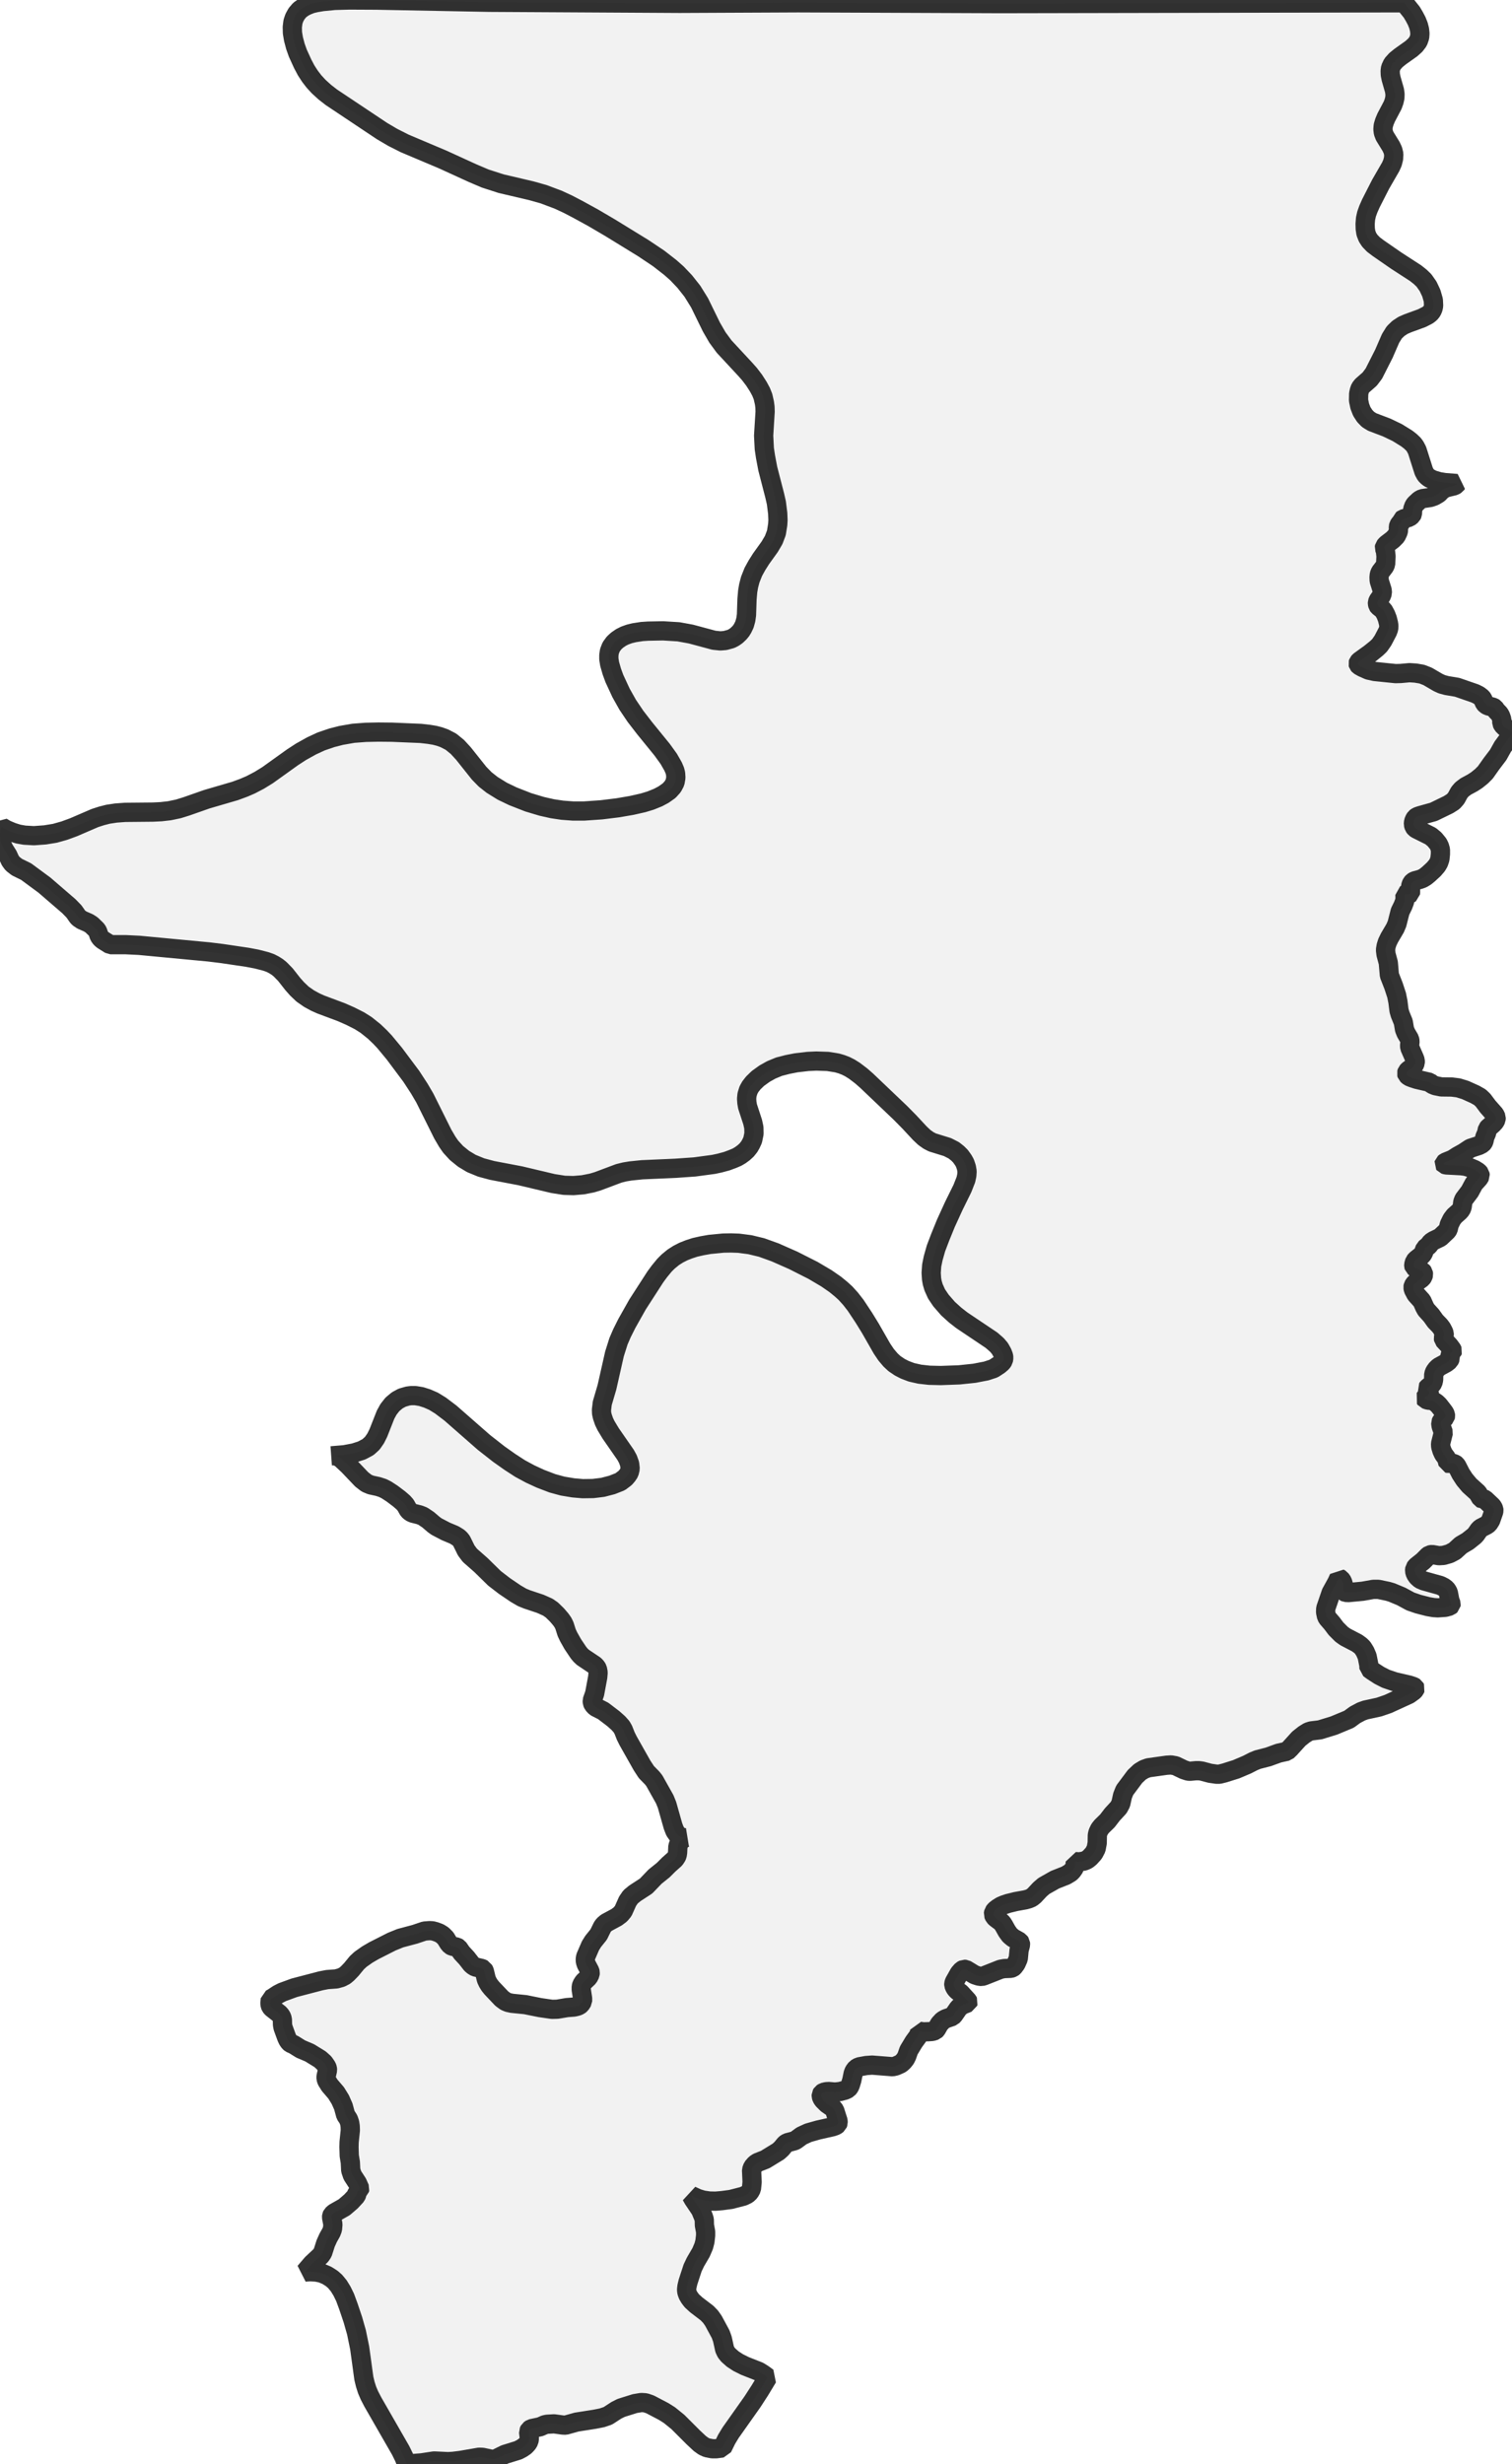 <?xml version="1.0" encoding="UTF-8" standalone="no"?>
<svg viewBox="0 0 157.129 256" xmlns="http://www.w3.org/2000/svg">
  <style>
    g.zone {
      fill: lightgray;
      stroke-width: 2;
      stroke-linecap: square;
      stroke-linejoin: bevel;
      stroke-miterlimit: 3;
      stroke-opacity: 0.8;
      stroke: black;
      fill-opacity: 0.3;
    }
  </style>
  <g class="zone" id="zone">
    <path d="M71.35,237.88 71.378,238.131 71.489,238.438 71.671,238.744 71.907,239.05 72.367,239.468 73.481,240.318 73.843,240.694 74.136,241.112 74.888,242.504 75.069,243.006 75.306,244.078 75.459,244.398 75.682,244.677 76.155,245.095 76.712,245.457 77.409,245.805 78.857,246.376 79.303,246.655 79.776,247.003 78.969,248.34 78.202,249.524 75.918,252.755 75.514,253.423 75.069,254.329 74.428,254.412 74.01,254.412 73.453,254.301 73.119,254.148 72.729,253.869 72.06,253.242 70.445,251.627 69.567,250.916 68.969,250.54 67.562,249.802 67.074,249.635 66.643,249.607 65.974,249.719 64.554,250.164 64.052,250.415 63.175,250.986 62.562,251.195 61.782,251.348 59.916,251.641 58.774,251.961 58.481,251.947 57.576,251.822 56.852,251.864 56.601,251.919 56.128,252.128 55.208,252.323 55.027,252.449 54.93,252.643 55.013,253.34 54.972,253.618 54.818,253.869 54.568,254.134 54.247,254.357 53.857,254.565 52.465,254.997 51.559,255.443 51.378,255.499 51.058,255.499 50.153,255.304 49.791,255.29 47.855,255.624 47.061,255.721 46.559,255.749 45.111,255.68 43.83,255.875 42.27,256 41.991,255.304 41.643,254.593 38.746,249.552 38.398,248.883 38.147,248.298 37.966,247.727 37.813,247.1 37.381,243.953 37.047,242.323 36.671,241 36.211,239.635 35.863,238.688 35.543,238.034 35.209,237.49 34.832,237.031 34.484,236.724 33.983,236.404 33.426,236.167 32.883,236.056 32.214,236.014 31.685,236.056 32.423,235.192 33.328,234.343 33.537,234.036 33.844,233.075 34.108,232.491 34.429,231.919 34.554,231.585 34.596,231.098 34.456,230.36 34.47,230.22 34.526,230.095 34.749,229.9 35.78,229.315 36.476,228.716 37.005,228.145 37.089,227.95 37.117,227.686 37.367,227.504 37.395,227.379 37.144,226.808 36.629,226.014 36.448,225.485 36.406,224.649 36.295,223.967 36.267,223.062 36.281,222.546 36.406,221.321 36.392,220.903 36.337,220.541 36.211,220.179 35.919,219.733 35.682,218.856 35.362,218.131 34.93,217.435 34.261,216.655 33.955,216.168 33.885,215.945 33.885,215.736 34.039,215.067 34.025,214.914 33.955,214.719 33.677,214.315 33.259,213.939 32.172,213.271 31.253,212.881 30.515,212.421 30.195,212.282 30.083,212.184 29.93,211.975 29.791,211.683 29.415,210.652 29.359,210.36 29.345,209.845 29.289,209.594 29.178,209.399 29.025,209.218 28.259,208.619 28.133,208.466 28.078,208.326 28.05,208.131 28.092,207.7 28.287,207.602 28.899,207.198 29.331,206.975 30.585,206.516 33.356,205.792 34.011,205.666 34.958,205.597 35.459,205.457 35.835,205.262 36.114,205.026 36.518,204.608 37.089,203.911 37.465,203.563 38.175,203.062 38.844,202.672 40.71,201.725 41.601,201.363 43.119,200.959 44.108,200.625 44.637,200.583 44.93,200.597 45.25,200.68 45.654,200.833 45.988,201.042 46.309,201.363 46.615,201.864 46.81,202.101 47.019,202.212 47.465,202.282 47.632,202.379 47.98,202.881 48.495,203.438 48.983,204.065 49.178,204.232 49.387,204.357 50.055,204.51 50.236,204.594 50.334,204.789 50.543,205.652 50.696,205.973 50.877,206.265 51.114,206.558 52.144,207.644 52.52,207.923 52.813,208.048 53.203,208.131 54.596,208.271 56.114,208.577 57.367,208.758 57.924,208.744 58.913,208.577 59.637,208.521 59.999,208.438 60.194,208.354 60.348,208.229 60.543,207.923 60.543,207.616 60.403,206.711 60.403,206.418 60.459,206.209 60.654,205.903 61.155,205.43 61.322,205.109 61.336,204.942 61.295,204.775 60.932,204.092 60.835,203.8 60.821,203.549 60.863,203.299 61.364,202.143 61.643,201.697 62.214,200.987 62.604,200.193 62.757,199.984 63.022,199.761 64.08,199.19 64.47,198.898 64.763,198.549 65.222,197.519 65.529,197.073 65.988,196.697 67.144,195.945 68.077,194.97 68.927,194.288 69.498,193.717 70.139,193.146 70.306,192.895 70.375,192.742 70.417,192.463 70.445,191.836 70.57,191.488 70.723,191.265 70.877,191.126 71.058,191.001 71.239,190.931 70.946,190.917 70.626,190.792 70.389,190.597 70.139,190.235 69.944,189.733 69.317,187.519 69.08,186.934 67.994,184.998 67.771,184.719 67.172,184.107 66.726,183.424 65.278,180.862 65.027,180.36 64.776,179.719 64.595,179.399 64.261,179.023 63.746,178.564 62.687,177.756 61.893,177.352 61.643,177.087 61.559,176.892 61.545,176.669 61.796,175.959 62.116,174.246 62.158,173.759 62.088,173.396 61.977,173.201 61.796,173.006 60.57,172.185 60.334,171.962 60.125,171.711 59.526,170.82 59.094,170.054 58.885,169.608 58.662,168.898 58.509,168.578 58.286,168.257 57.882,167.784 57.353,167.268 56.935,166.976 56.155,166.628 54.777,166.168 54.261,165.959 53.593,165.569 52.423,164.775 51.392,163.982 49.986,162.603 48.83,161.586 48.454,161.085 47.966,160.096 47.813,159.901 47.632,159.734 47.2,159.469 46.337,159.107 45.376,158.606 45.083,158.397 44.498,157.895 43.941,157.519 43.579,157.38 42.91,157.213 42.674,157.101 42.451,156.906 42.144,156.363 41.908,156.099 41.49,155.736 40.752,155.179 40.153,154.789 39.763,154.594 39.289,154.441 38.523,154.274 38.092,154.093 37.59,153.703 36.211,152.255 35.376,151.475 35,151.294 34.651,151.238 34.429,151.252 35.78,151.14 36.81,150.945 37.59,150.695 38.245,150.347 38.69,149.943 39.039,149.441 39.317,148.884 40.069,146.976 40.376,146.419 40.78,145.904 41.281,145.486 41.796,145.207 42.381,145.04 42.701,144.998 43.175,144.998 43.774,145.096 44.387,145.291 45.055,145.583 45.779,146.029 46.81,146.809 50.292,149.859 51.838,151.071 52.98,151.879 54.052,152.575 55.111,153.146 56.169,153.633 57.409,154.107 58.481,154.399 59.582,154.58 60.556,154.664 61.629,154.65 62.646,154.525 63.607,154.274 64.456,153.94 64.971,153.55 65.208,153.271 65.389,152.993 65.487,152.589 65.431,152.087 65.25,151.586 65.013,151.154 63.467,148.926 62.98,148.118 62.771,147.686 62.604,147.199 62.52,146.837 62.506,146.475 62.59,145.778 63.077,144.121 63.857,140.667 64.275,139.344 64.637,138.508 65.139,137.505 66.253,135.528 68.105,132.659 68.537,132.074 69.052,131.447 69.428,131.071 69.971,130.625 70.473,130.305 71.016,130.026 71.615,129.79 72.214,129.595 72.952,129.428 73.746,129.288 75.166,129.149 75.974,129.135 76.768,129.163 77.938,129.316 79.15,129.609 80.542,130.11 82.436,130.946 84.498,131.99 85.89,132.812 86.796,133.439 87.409,133.94 87.868,134.358 88.397,134.943 88.927,135.625 89.776,136.907 90.445,137.993 91.656,140.11 92.088,140.751 92.548,141.294 92.952,141.67 93.509,142.046 94.024,142.31 94.72,142.575 95.584,142.77 96.573,142.881 97.757,142.909 99.679,142.84 101.266,142.673 102.492,142.436 103.258,142.185 103.829,141.809 104.121,141.558 104.275,141.336 104.316,141.057 104.289,140.876 104.163,140.542 103.913,140.096 103.606,139.734 103.049,139.246 99.957,137.171 99.261,136.628 98.523,135.96 97.784,135.11 97.325,134.428 97.018,133.745 96.879,133.272 96.81,132.882 96.768,132.241 96.823,131.475 96.977,130.723 97.269,129.692 97.715,128.522 98.3,127.088 99.121,125.291 100.013,123.481 100.375,122.561 100.472,122.116 100.5,121.698 100.431,121.294 100.277,120.834 100.096,120.514 99.804,120.11 99.525,119.832 99.121,119.511 98.467,119.177 96.893,118.69 96.489,118.481 96.057,118.174 95.598,117.742 94.498,116.559 93.564,115.612 90.069,112.283 89.498,111.782 88.801,111.252 88.314,110.946 87.896,110.737 87.464,110.57 86.991,110.431 86.03,110.277 84.832,110.236 83.955,110.277 82.743,110.417 81.824,110.598 80.96,110.821 80.152,111.155 79.456,111.545 78.76,112.046 78.286,112.506 77.98,112.896 77.785,113.244 77.631,113.731 77.59,114.149 77.618,114.567 77.687,114.957 78.216,116.573 78.342,117.144 78.356,117.784 78.216,118.453 78.035,118.843 77.868,119.135 77.59,119.483 77.283,119.762 76.921,120.027 76.587,120.222 76.127,120.417 75.528,120.639 74.804,120.834 74.15,120.974 72.186,121.238 70.194,121.378 66.726,121.531 65.515,121.656 64.916,121.754 64.303,121.907 62.116,122.728 61.504,122.91 60.584,123.091 59.595,123.174 58.634,123.146 57.478,122.965 54.066,122.157 51.142,121.6 49.999,121.294 48.983,120.876 48.175,120.389 47.437,119.79 46.838,119.135 46.49,118.634 46.016,117.826 44.15,114.08 43.579,113.105 42.743,111.823 40.974,109.456 39.958,108.23 39.484,107.729 38.885,107.158 38.05,106.489 37.367,106.057 36.406,105.57 35.487,105.166 33.328,104.358 32.771,104.108 32.131,103.759 31.448,103.286 30.877,102.743 30.431,102.241 29.665,101.266 29.122,100.709 28.83,100.472 28.482,100.25 28.106,100.055 27.632,99.887 26.657,99.637 25.696,99.456 23.064,99.066 21.699,98.899 14.471,98.216 13.064,98.147 11.462,98.147 10.682,97.659 10.487,97.492 10.306,97.241 10.167,96.823 10.07,96.628 9.526,96.099 9.206,95.89 8.51,95.584 8.217,95.389 8.078,95.25 7.688,94.693 7.159,94.149 4.624,91.963 2.716,90.556 1.755,90.083 1.309,89.734 1.072,89.414 0.808,88.843 0.418,88.23 0.139,87.631 0.042,87.255 0,86.879 0,86.489 0.056,86.141 0.181,85.918 0.627,86.183 1.281,86.461 1.908,86.656 2.549,86.768 3.524,86.824 4.68,86.74 5.71,86.573 6.699,86.294 7.646,85.946 9.875,84.985 10.571,84.762 11.226,84.595 12.047,84.47 12.994,84.4 15.891,84.372 16.741,84.331 17.604,84.233 18.537,84.038 19.387,83.773 21.49,83.035 24.443,82.172 25.348,81.838 26.058,81.531 26.936,81.072 27.799,80.542 30.404,78.676 31.281,78.105 32.381,77.492 33.37,77.033 34.47,76.657 35.445,76.406 36.727,76.183 38.008,76.086 39.331,76.058 40.738,76.072 43.718,76.197 44.568,76.294 45.167,76.392 45.654,76.517 46.169,76.698 46.866,77.06 47.534,77.604 48.161,78.286 49.791,80.333 50.417,80.974 51.142,81.545 52.2,82.2 53.3,82.729 54.902,83.356 56.295,83.773 57.409,84.024 58.439,84.177 59.554,84.261 60.696,84.261 62.492,84.136 64.192,83.927 65.654,83.676 66.824,83.411 67.604,83.175 68.398,82.854 68.969,82.548 69.54,82.144 69.916,81.726 70.152,81.28 70.236,80.793 70.208,80.361 70.125,80.041 69.944,79.623 69.498,78.843 68.815,77.896 66.991,75.654 66.044,74.428 65.236,73.23 64.54,71.991 63.843,70.487 63.579,69.762 63.356,68.983 63.272,68.467 63.272,68.077 63.328,67.687 63.509,67.214 63.815,66.796 64.136,66.503 64.54,66.225 64.93,66.03 65.389,65.863 65.905,65.737 66.712,65.612 67.353,65.57 68.913,65.542 70.515,65.64 71.81,65.877 74.191,66.517 74.86,66.587 75.361,66.545 75.974,66.378 76.267,66.225 76.545,66.03 76.838,65.751 77.033,65.515 77.186,65.264 77.367,64.888 77.506,64.386 77.576,63.885 77.631,62.242 77.701,61.434 77.799,60.863 77.966,60.222 78.286,59.414 78.662,58.732 79.094,58.05 79.985,56.81 80.403,56.1 80.682,55.362 80.821,54.498 80.849,54.038 80.821,53.342 80.682,52.242 80.514,51.504 79.79,48.704 79.553,47.451 79.428,46.615 79.358,45.264 79.512,42.771 79.498,42.298 79.442,41.866 79.289,41.197 79.094,40.71 78.801,40.167 78.37,39.498 77.882,38.858 77.423,38.342 75.25,36.002 74.554,35.055 73.927,33.969 72.701,31.462 71.949,30.25 71.155,29.248 70.347,28.398 69.651,27.785 68.453,26.852 66.852,25.78 63.384,23.649 61.629,22.618 60.027,21.741 59.038,21.225 58.022,20.752 56.504,20.181 55.222,19.819 52.075,19.081 50.431,18.551 49.122,17.994 46.016,16.574 42.061,14.902 40.821,14.276 39.707,13.621 34.443,10.111 33.746,9.568 33.105,8.983 32.632,8.468 32.214,7.925 31.824,7.326 31.462,6.643 30.947,5.515 30.696,4.805 30.501,4.067 30.39,3.412 30.376,2.813 30.445,2.27 30.585,1.852 30.821,1.421 31.156,1.031 31.573,0.738 31.936,0.557 32.367,0.39 32.841,0.279 33.495,0.167 34.777,0.042 36.309,0 39.136,0.014 50.821,0.237 70.64,0.348 82.952,0.292 103.94,0.376 145.932,0.292 146.711,1.267 146.976,1.713 147.227,2.187 147.408,2.646 147.519,3.078 147.561,3.482 147.533,3.858 147.38,4.29 147.074,4.694 146.67,5.056 145.514,5.877 145.068,6.239 144.706,6.643 144.511,7.061 144.469,7.368 144.483,7.758 144.567,8.175 144.915,9.387 144.971,9.777 144.957,10.153 144.873,10.529 144.734,10.919 144.051,12.214 143.87,12.646 143.745,13.064 143.717,13.44 143.759,13.774 143.898,14.136 144.567,15.223 144.748,15.613 144.845,16.017 144.817,16.49 144.706,16.922 144.525,17.326 143.48,19.136 142.464,21.128 142.199,21.727 142.018,22.228 141.907,22.73 141.865,23.273 141.879,23.774 141.948,24.22 142.115,24.652 142.352,25.014 142.728,25.404 143.244,25.794 145.096,27.075 147.115,28.384 147.589,28.76 147.979,29.136 148.411,29.749 148.745,30.459 148.954,31.184 148.982,31.768 148.926,32.047 148.801,32.326 148.62,32.548 148.369,32.743 147.77,33.05 146.322,33.579 145.806,33.802 145.319,34.122 144.901,34.526 144.511,35.153 143.815,36.754 142.77,38.816 142.338,39.387 141.558,40.069 141.363,40.32 141.266,40.585 141.196,40.905 141.182,41.587 141.308,42.2 141.517,42.743 141.823,43.217 142.171,43.579 142.603,43.844 144.107,44.415 145.207,44.944 146.196,45.557 146.572,45.849 146.893,46.155 147.074,46.406 147.269,46.782 147.965,48.969 148.16,49.331 148.341,49.512 148.536,49.665 148.898,49.846 149.553,50.041 150.152,50.139 151.405,50.236 151.321,50.362 151.126,50.473 150.319,50.668 150.068,50.779 149.803,50.96 149.497,51.281 149.051,51.545 148.647,51.685 147.784,51.81 147.505,51.963 147.074,52.367 146.948,52.534 146.809,52.91 146.781,53.384 146.711,53.537 146.447,53.746 145.82,53.913 145.695,54.011 145.639,54.233 145.458,54.428 145.361,54.582 145.319,54.749 145.333,55.097 145.305,55.25 145.096,55.696 144.734,56.058 144.079,56.559 143.884,56.782 143.856,56.935 143.968,57.186 144.037,57.799 143.996,58.607 143.898,58.843 143.439,59.442 143.341,59.693 143.313,59.971 143.327,60.334 143.634,61.309 143.661,61.615 143.536,61.935 143.216,62.395 143.146,62.576 143.146,62.715 143.188,62.896 143.257,62.994 143.759,63.398 144.01,63.857 144.177,64.289 144.288,64.735 144.33,64.999 144.316,65.306 144.205,65.612 143.717,66.545 143.369,67.047 143.049,67.353 142.394,67.882 141.294,68.676 141.168,68.815 141.127,68.941 141.154,69.038 141.252,69.15 141.6,69.345 142.227,69.623 142.854,69.762 145.026,69.985 145.569,69.971 146.475,69.888 147.115,69.93 147.77,70.041 148.369,70.278 149.441,70.905 149.831,71.086 150.347,71.225 151.433,71.406 153.285,72.047 153.675,72.242 153.982,72.478 154.093,72.632 154.274,73.049 154.413,73.203 154.622,73.328 155.179,73.481 155.319,73.565 155.5,73.829 155.82,74.164 155.945,74.386 156.071,74.748 156.071,75.125 156.168,75.32 156.405,75.556 157.046,75.974 157.129,76.086 157.115,76.225 156.99,76.462 156.168,77.576 155.695,78.425 154.998,79.345 154.358,80.25 153.954,80.654 153.452,81.058 153.021,81.336 152.324,81.712 151.92,82.019 151.656,82.325 151.321,82.938 151.029,83.272 150.528,83.592 148.982,84.344 147.589,84.734 147.269,84.846 147.101,84.971 147.004,85.124 146.906,85.361 146.879,85.64 146.948,85.877 147.074,86.044 147.227,86.141 148.675,86.865 149.079,87.2 149.455,87.659 149.594,87.938 149.692,88.286 149.692,88.732 149.636,89.247 149.511,89.623 149.33,89.929 148.996,90.319 148.466,90.807 148.146,91.071 147.826,91.266 147.561,91.364 147.004,91.517 146.837,91.615 146.725,91.74 146.628,91.935 146.586,92.186 146.586,92.701 146.572,92.812 146.433,92.91 146.099,92.896 146.001,92.952 146.015,93.383 145.959,93.676 145.806,94.08 145.5,94.706 145.179,95.974 144.984,96.433 144.4,97.422 144.177,97.882 144.051,98.272 143.982,98.69 144.037,99.149 144.274,100.027 144.386,101.322 144.817,102.422 145.138,103.397 145.277,104.094 145.388,104.985 145.5,105.375 145.834,106.197 145.959,106.949 146.113,107.325 146.489,107.965 146.53,108.188 146.489,108.606 146.503,108.829 146.99,109.943 147.074,110.18 147.074,110.417 146.976,110.653 146.795,110.876 146.377,111.183 146.224,111.336 146.168,111.517 146.21,111.656 146.433,111.851 146.739,111.976 147.255,112.144 148.578,112.45 148.828,112.659 149.163,112.798 149.789,112.924 150.876,112.937 151.544,113.021 152.269,113.244 153.285,113.703 153.801,113.996 154.121,114.302 154.622,114.971 155.346,115.793 155.486,116.085 155.472,116.308 155.346,116.545 155.11,116.795 154.692,117.157 154.58,117.283 154.483,117.729 154.302,118.146 154.218,118.55 154.149,118.69 154.037,118.829 153.689,119.01 152.798,119.302 152.101,119.762 151.475,120.11 150.959,120.444 150.207,120.751 150.068,120.862 150.054,120.918 150.096,120.974 150.277,121.029 151.865,121.113 152.296,121.169 152.714,121.294 153.243,121.517 153.619,121.754 153.801,121.962 153.828,122.171 153.689,122.408 153.174,122.979 152.742,123.787 152.129,124.595 152.018,124.873 151.948,125.403 151.837,125.667 151.656,125.876 151.14,126.336 150.876,126.684 150.611,127.227 150.5,127.701 150.402,127.868 149.664,128.564 148.996,128.884 148.717,129.065 148.466,129.4 148.09,129.706 147.923,130.166 147.784,130.389 147.185,130.862 147.018,131.043 146.92,131.391 146.92,131.517 146.948,131.614 147.074,131.712 147.784,132.06 147.909,132.227 147.937,132.422 147.881,132.617 147.756,132.798 147.143,133.244 146.962,133.439 146.865,133.592 146.837,133.745 146.879,133.968 147.143,134.469 147.77,135.166 148.049,135.792 148.202,136.071 148.745,136.67 149.163,137.255 149.622,137.728 149.831,138.007 150.012,138.355 150.082,138.536 150.082,138.689 149.998,139.01 150.026,139.191 150.611,139.817 150.89,140.193 150.959,140.347 150.918,140.472 150.737,140.583 150.667,140.681 150.723,141.099 150.611,141.349 150.291,141.6 149.525,142.018 149.302,142.227 149.107,142.491 148.996,142.77 148.982,143.355 148.912,143.661 148.773,143.856 148.369,144.177 148.299,144.274 148.327,144.358 148.536,144.595 148.522,144.803 148.425,144.957 148.118,145.193 148.062,145.277 148.132,145.374 148.425,145.472 148.87,145.5 149.26,145.751 149.511,145.987 149.915,146.503 150.11,146.767 150.207,146.962 150.221,147.101 150.193,147.241 149.803,147.631 149.72,147.812 149.762,148.16 149.998,148.828 149.706,149.998 149.72,150.291 149.845,150.709 150.012,151.071 150.333,151.503 150.472,152.032 150.569,152.06 150.876,151.99 151.196,152.101 151.308,152.185 151.419,152.352 151.809,153.118 152.199,153.717 152.7,154.316 153.578,155.11 153.912,155.681 153.996,155.723 154.204,155.723 154.316,155.778 155.026,156.447 155.138,156.586 155.235,156.795 155.249,156.934 155.221,157.073 154.915,157.951 154.692,158.299 154.511,158.438 153.87,158.773 153.689,158.954 153.383,159.399 153.216,159.58 152.533,160.124 151.823,160.541 151.168,161.14 150.639,161.419 150.012,161.6 149.525,161.628 148.815,161.502 148.564,161.544 148.411,161.656 147.881,162.185 147.199,162.728 147.032,162.937 147.004,163.202 147.088,163.508 147.296,163.814 147.589,164.079 147.979,164.246 149.678,164.72 150.04,164.901 150.291,165.096 150.416,165.277 150.514,165.472 150.667,166.266 150.806,166.642 150.792,166.753 150.667,166.864 150.207,166.99 149.413,167.046 148.982,167.018 148.411,166.92 147.38,166.656 146.572,166.377 145.625,165.862 144.622,165.444 144.246,165.332 143.244,165.124 142.714,165.124 141.614,165.319 140.152,165.458 139.845,165.444 139.692,165.374 139.609,165.235 139.609,164.65 139.511,164.316 139.33,164.051 139.135,163.94 138.926,164.399 138.327,165.486 137.77,167.115 137.756,167.491 137.854,167.951 137.979,168.146 138.425,168.661 138.843,169.218 139.414,169.789 139.803,170.068 141.029,170.708 141.391,170.973 141.614,171.196 141.865,171.6 142.074,172.087 142.255,172.993 142.269,173.341 142.631,173.605 143.341,174.065 144.024,174.413 144.929,174.72 146.433,175.068 146.893,175.221 147.032,175.304 147.088,175.416 147.046,175.527 146.893,175.694 146.405,176.043 144.246,177.031 143.313,177.352 141.907,177.658 141.475,177.811 140.82,178.16 140.193,178.619 138.62,179.274 137.171,179.719 136.266,179.831 135.96,179.928 135.514,180.207 134.971,180.639 134.051,181.655 133.745,181.948 132.868,182.143 131.795,182.533 130.709,182.811 130.263,182.992 129.581,183.341 128.467,183.814 127.227,184.204 126.726,184.329 126.419,184.329 125.751,184.232 124.915,184.009 124.623,183.967 124.274,183.967 123.676,184.023 123.467,184.009 123.007,183.856 122.171,183.452 121.698,183.368 121.238,183.396 119.344,183.661 118.912,183.814 118.467,184.079 117.951,184.566 116.879,186.001 116.656,186.558 116.475,187.38 116.252,187.797 115.584,188.522 115.082,189.176 114.497,189.747 114.275,190.026 114.107,190.374 114.038,190.653 114.024,191.474 113.912,192.073 113.662,192.547 113.258,192.992 112.979,193.215 112.659,193.354 112.158,193.438 111.74,193.41 111.74,193.703 111.656,194.037 111.447,194.343 111.252,194.552 110.765,194.845 109.637,195.29 108.481,195.945 108.077,196.293 107.478,196.934 107.199,197.157 106.907,197.282 106.559,197.379 105.556,197.561 104.762,197.756 104.344,197.895 104.024,198.034 103.69,198.243 103.439,198.438 103.272,198.647 103.23,198.884 103.341,199.134 103.523,199.301 104.01,199.664 104.163,199.817 104.316,200.054 104.651,200.652 104.943,201.056 105.277,201.335 105.946,201.711 106.043,201.85 106.057,202.045 105.904,202.616 105.821,203.494 105.584,204.023 105.347,204.343 105.222,204.441 105.055,204.496 104.358,204.524 103.982,204.594 102.255,205.276 102.018,205.346 101.698,205.304 101.28,205.165 100.361,204.608 100.166,204.594 99.957,204.705 99.679,205.026 99.177,205.917 99.121,206.098 99.121,206.237 99.205,206.446 99.316,206.627 99.498,206.822 99.832,207.073 100.57,207.881 100.626,207.992 100.598,208.076 100.055,208.285 99.748,208.494 99.567,208.689 99.135,209.315 98.968,209.496 98.286,209.733 97.966,209.914 97.631,210.276 97.311,210.833 97.186,210.959 96.879,211.056 96.461,211.084 95.946,211.098 95.57,211.042 95.528,211.279 95.417,211.53 94.971,212.143 94.442,213.02 94.233,213.619 94.094,213.897 93.871,214.176 93.606,214.413 93.077,214.649 92.757,214.719 90.64,214.552 90.027,214.594 89.261,214.733 88.968,214.9 88.759,215.179 88.662,215.429 88.523,216.112 88.37,216.613 88.272,216.822 88.133,217.003 87.826,217.156 87.297,217.296 86.768,217.351 86.141,217.296 85.877,217.31 85.584,217.379 85.431,217.477 85.347,217.616 85.347,217.783 85.403,217.964 85.542,218.173 85.946,218.577 86.531,218.981 86.74,219.246 87.088,220.332 87.102,220.541 87.046,220.694 86.865,220.833 86.517,220.959 85.027,221.293 83.996,221.585 83.3,221.906 82.715,222.337 82.548,222.421 81.81,222.616 81.615,222.741 81.211,223.229 80.89,223.521 79.526,224.357 78.746,224.663 78.495,224.83 78.216,225.151 78.105,225.457 78.161,226.711 78.091,227.407 77.91,227.741 77.659,227.978 77.255,228.173 75.96,228.507 75.013,228.633 74.359,228.688 73.718,228.674 73.063,228.577 72.506,228.41 71.838,228.103 72.047,228.479 72.799,229.594 73.105,230.332 73.189,230.61 73.203,231.195 73.328,231.864 73.328,232.254 73.258,232.867 73.133,233.354 72.854,234.009 72.269,235.011 71.977,235.624 71.503,237.073 71.392,237.532 71.35,237.88Z"/>
  </g>
</svg>